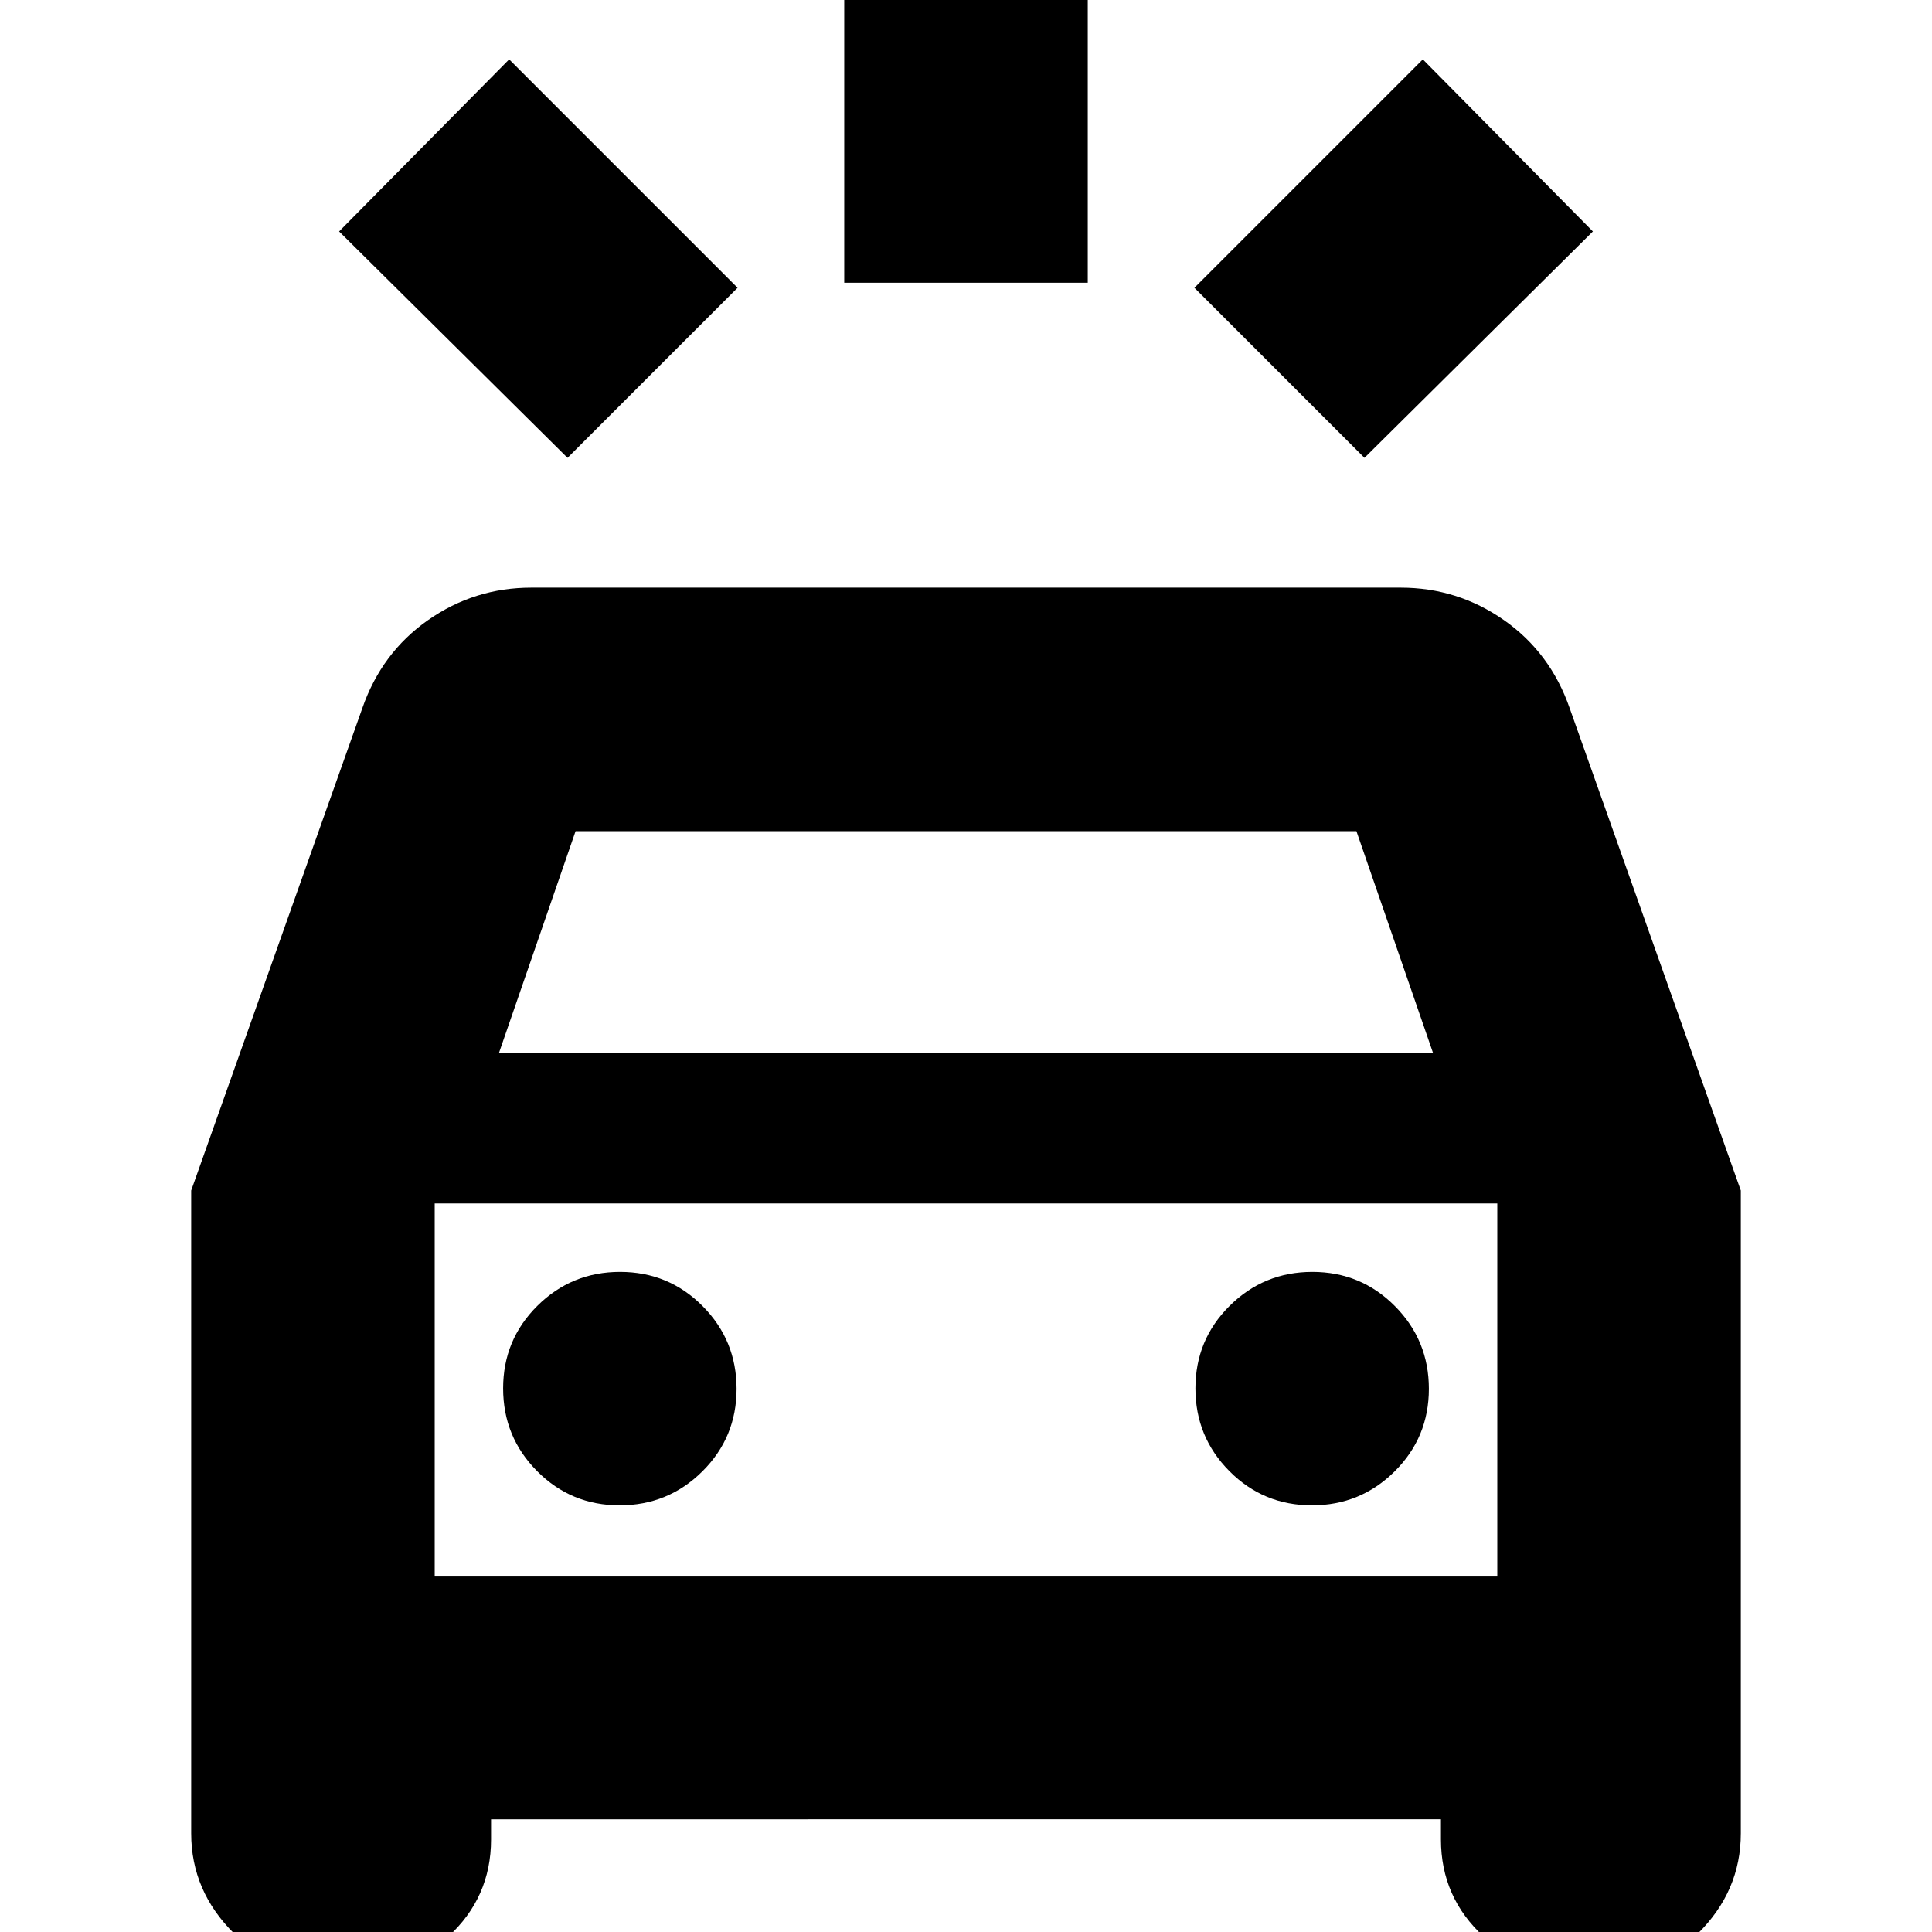 <svg xmlns="http://www.w3.org/2000/svg" height="24" viewBox="0 -960 960 960" width="24"><path d="M282-732.5 168.5-845l84.5-85.5L366.5-817 282-732.5Zm396 0L593.5-817 707-930.5l84.5 85.5L678-732.5Zm-258.5-87v-172h121v172h-121ZM167 22Q137.85 22 116.43.86 95-20.27 95-49v-319.43L180-608q9.57-27.65 32.64-43.83Q235.72-668 264-668h432q28.28 0 51.36 16.17Q770.43-635.65 780-608l85 239.57V-49q0 28.73-21.42 49.86Q822.15 22 793 22h-5q-29.15 0-50.58-19.55Q716-17.1 716-46v-10H244v10q0 28.9-21.43 48.45Q201.15 22 172 22h-5Zm81-459h464l-38-110H286l-38 110Zm59.88 225Q332-212 349-228.88q17-16.88 17-41T349.12-311q-16.88-17-41-17T267-311.12q-17 16.88-17 41T266.88-229q16.88 17 41 17Zm344 0Q676-212 693-228.88q17-16.88 17-41T693.12-311q-16.88-17-41-17T611-311.12q-17 16.88-17 41T610.88-229q16.88 17 41 17ZM216-177h528v-185H216v185Zm0 0v-185 185Z"/></svg>